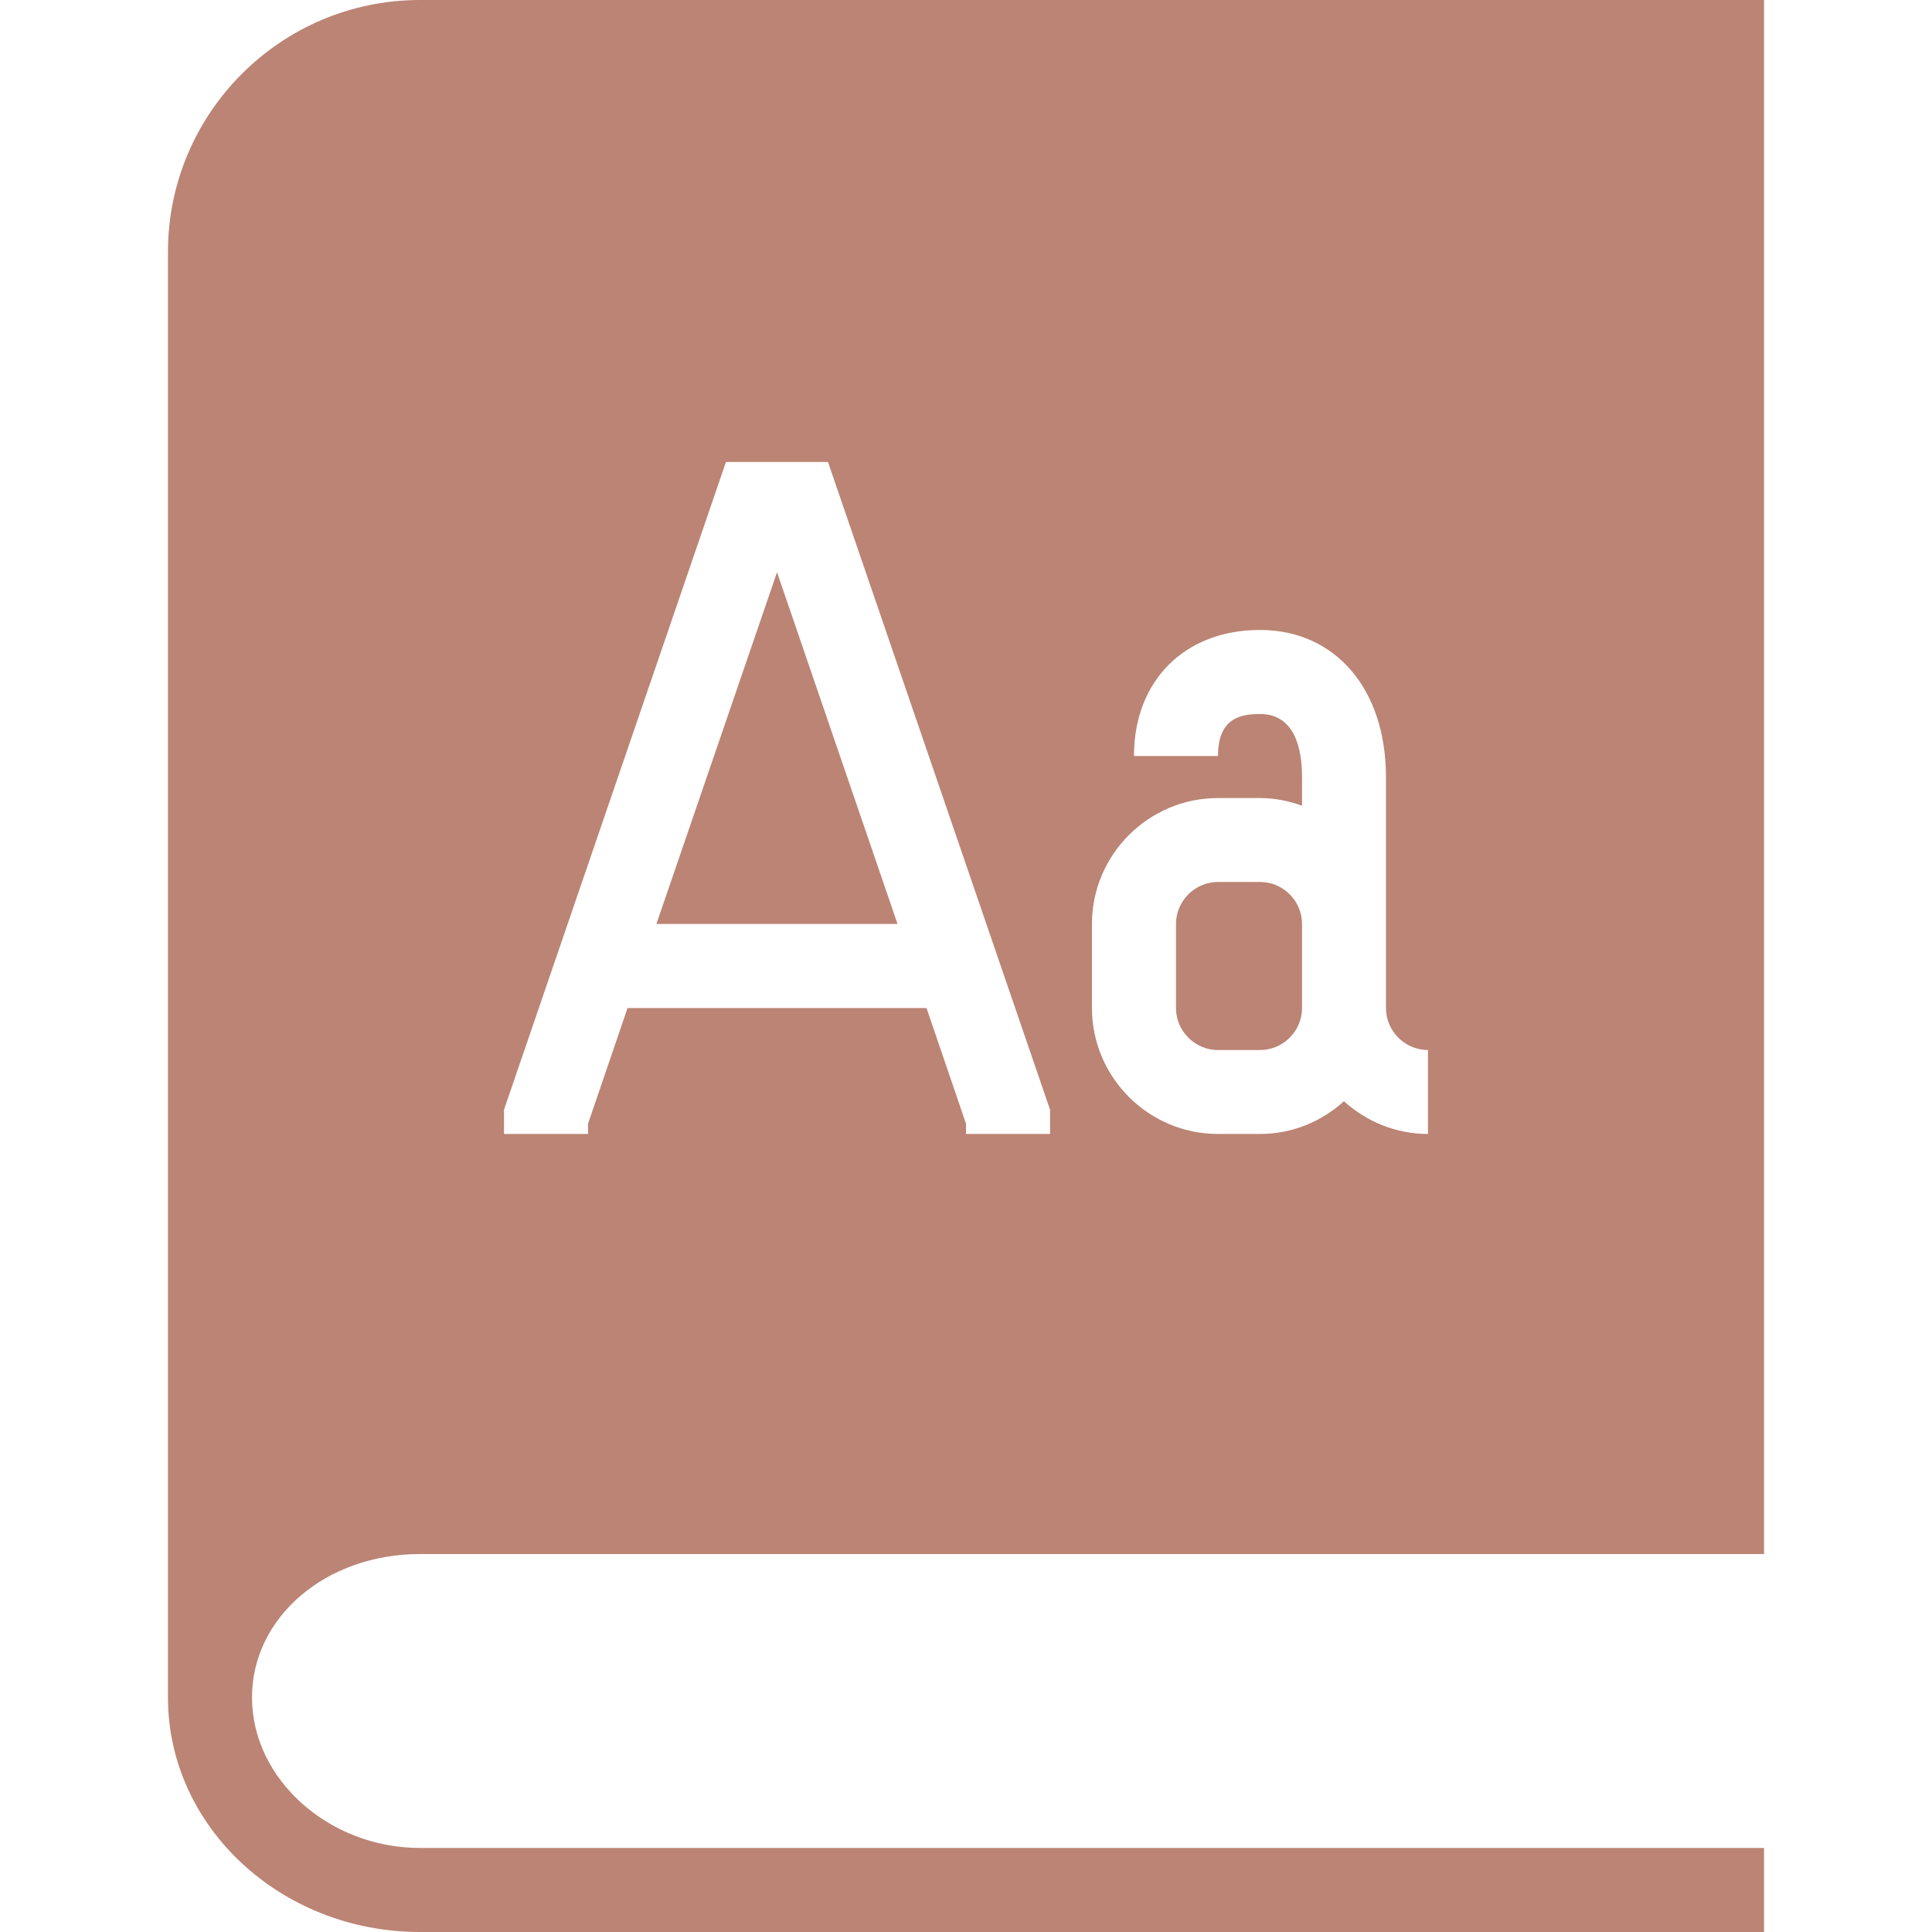 <svg xmlns="http://www.w3.org/2000/svg" width="16" height="16" version="1.1">
 <defs>
   <style id="current-color-scheme" type="text/css">
   .ColorScheme-Text { color: #bb8474; } .ColorScheme-Highlight { color:#5294e2; }
  </style>
  <linearGradient id="arrongin" x1="0%" x2="0%" y1="0%" y2="100%">
   <stop offset="0%" style="stop-color:#dd9b44; stop-opacity:1"/>
   <stop offset="100%" style="stop-color:#ad6c16; stop-opacity:1"/>
  </linearGradient>
  <linearGradient id="aurora" x1="0%" x2="0%" y1="0%" y2="100%">
   <stop offset="0%" style="stop-color:#09D4DF; stop-opacity:1"/>
   <stop offset="100%" style="stop-color:#9269F4; stop-opacity:1"/>
  </linearGradient>
  <linearGradient id="cyberneon" x1="0%" x2="0%" y1="0%" y2="100%">
    <stop offset="0" style="stop-color:#0abdc6; stop-opacity:1"/>
    <stop offset="1" style="stop-color:#ea00d9; stop-opacity:1"/>
  </linearGradient>
  <linearGradient id="fitdance" x1="0%" x2="0%" y1="0%" y2="100%">
   <stop offset="0%" style="stop-color:#1AD6AB; stop-opacity:1"/>
   <stop offset="100%" style="stop-color:#329DB6; stop-opacity:1"/>
  </linearGradient>
  <linearGradient id="oomox" x1="0%" x2="0%" y1="0%" y2="100%">
   <stop offset="0%" style="stop-color:#efefe7; stop-opacity:1"/>
   <stop offset="100%" style="stop-color:#8f8f8b; stop-opacity:1"/>
  </linearGradient>
  <linearGradient id="rainblue" x1="0%" x2="0%" y1="0%" y2="100%">
   <stop offset="0%" style="stop-color:#00F260; stop-opacity:1"/>
   <stop offset="100%" style="stop-color:#0575E6; stop-opacity:1"/>
  </linearGradient>
  <linearGradient id="sunrise" x1="0%" x2="0%" y1="0%" y2="100%">
   <stop offset="0%" style="stop-color: #FF8501; stop-opacity:1"/>
   <stop offset="100%" style="stop-color: #FFCB01; stop-opacity:1"/>
  </linearGradient>
  <linearGradient id="telinkrin" x1="0%" x2="0%" y1="0%" y2="100%">
   <stop offset="0%" style="stop-color: #b2ced6; stop-opacity:1"/>
   <stop offset="100%" style="stop-color: #6da5b7; stop-opacity:1"/>
  </linearGradient>
  <linearGradient id="60spsycho" x1="0%" x2="0%" y1="0%" y2="100%">
   <stop offset="0%" style="stop-color: #df5940; stop-opacity:1"/>
   <stop offset="25%" style="stop-color: #d8d15f; stop-opacity:1"/>
   <stop offset="50%" style="stop-color: #e9882a; stop-opacity:1"/>
   <stop offset="100%" style="stop-color: #279362; stop-opacity:1"/>
  </linearGradient>
  <linearGradient id="90ssummer" x1="0%" x2="0%" y1="0%" y2="100%">
   <stop offset="0%" style="stop-color: #f618c7; stop-opacity:1"/>
   <stop offset="20%" style="stop-color: #94ffab; stop-opacity:1"/>
   <stop offset="50%" style="stop-color: #fbfd54; stop-opacity:1"/>
   <stop offset="100%" style="stop-color: #0f83ae; stop-opacity:1"/>
  </linearGradient>
 </defs>
 <path fill="currentColor" class="ColorScheme-Text" d="M 3.478 0 C 2.327 0 1.391 0.936 1.391 2.087 L 1.391 14.058 C 1.391 15.129 2.327 16 3.478 16 L 14.609 16 L 14.609 15.304 L 3.478 15.304 C 2.724 15.304 2.087 14.734 2.087 14.058 C 2.087 13.393 2.698 12.87 3.478 12.87 L 14.609 12.87 L 14.609 0 L 3.478 0 Z M 6.012 3.826 L 6.857 3.826 L 8.696 9.19 L 8.696 9.391 L 8 9.391 L 8 9.306 L 7.673 8.348 L 5.197 8.348 L 4.87 9.306 L 4.87 9.391 L 4.174 9.391 L 4.174 9.19 L 6.012 3.826 Z M 6.435 4.739 L 5.436 7.652 L 7.433 7.652 L 6.435 4.739 Z M 10.435 5.217 C 11.058 5.217 11.478 5.706 11.478 6.435 L 11.478 8.348 C 11.478 8.539 11.635 8.696 11.826 8.696 L 11.826 9.391 C 11.558 9.391 11.315 9.287 11.13 9.12 C 10.946 9.287 10.703 9.391 10.435 9.391 L 10.087 9.391 C 9.512 9.391 9.043 8.922 9.043 8.348 L 9.043 7.652 C 9.043 7.078 9.512 6.609 10.087 6.609 L 10.435 6.609 C 10.557 6.609 10.674 6.633 10.783 6.673 L 10.783 6.435 C 10.783 6.197 10.721 5.913 10.435 5.913 C 10.264 5.913 10.087 5.954 10.087 6.261 L 9.391 6.261 C 9.391 5.637 9.811 5.217 10.435 5.217 Z M 10.087 7.304 C 9.896 7.304 9.739 7.461 9.739 7.652 L 9.739 8.348 C 9.739 8.539 9.896 8.696 10.087 8.696 L 10.435 8.696 C 10.626 8.696 10.783 8.539 10.783 8.348 L 10.783 7.652 C 10.783 7.461 10.626 7.304 10.435 7.304 L 10.087 7.304 Z"/>
</svg>

